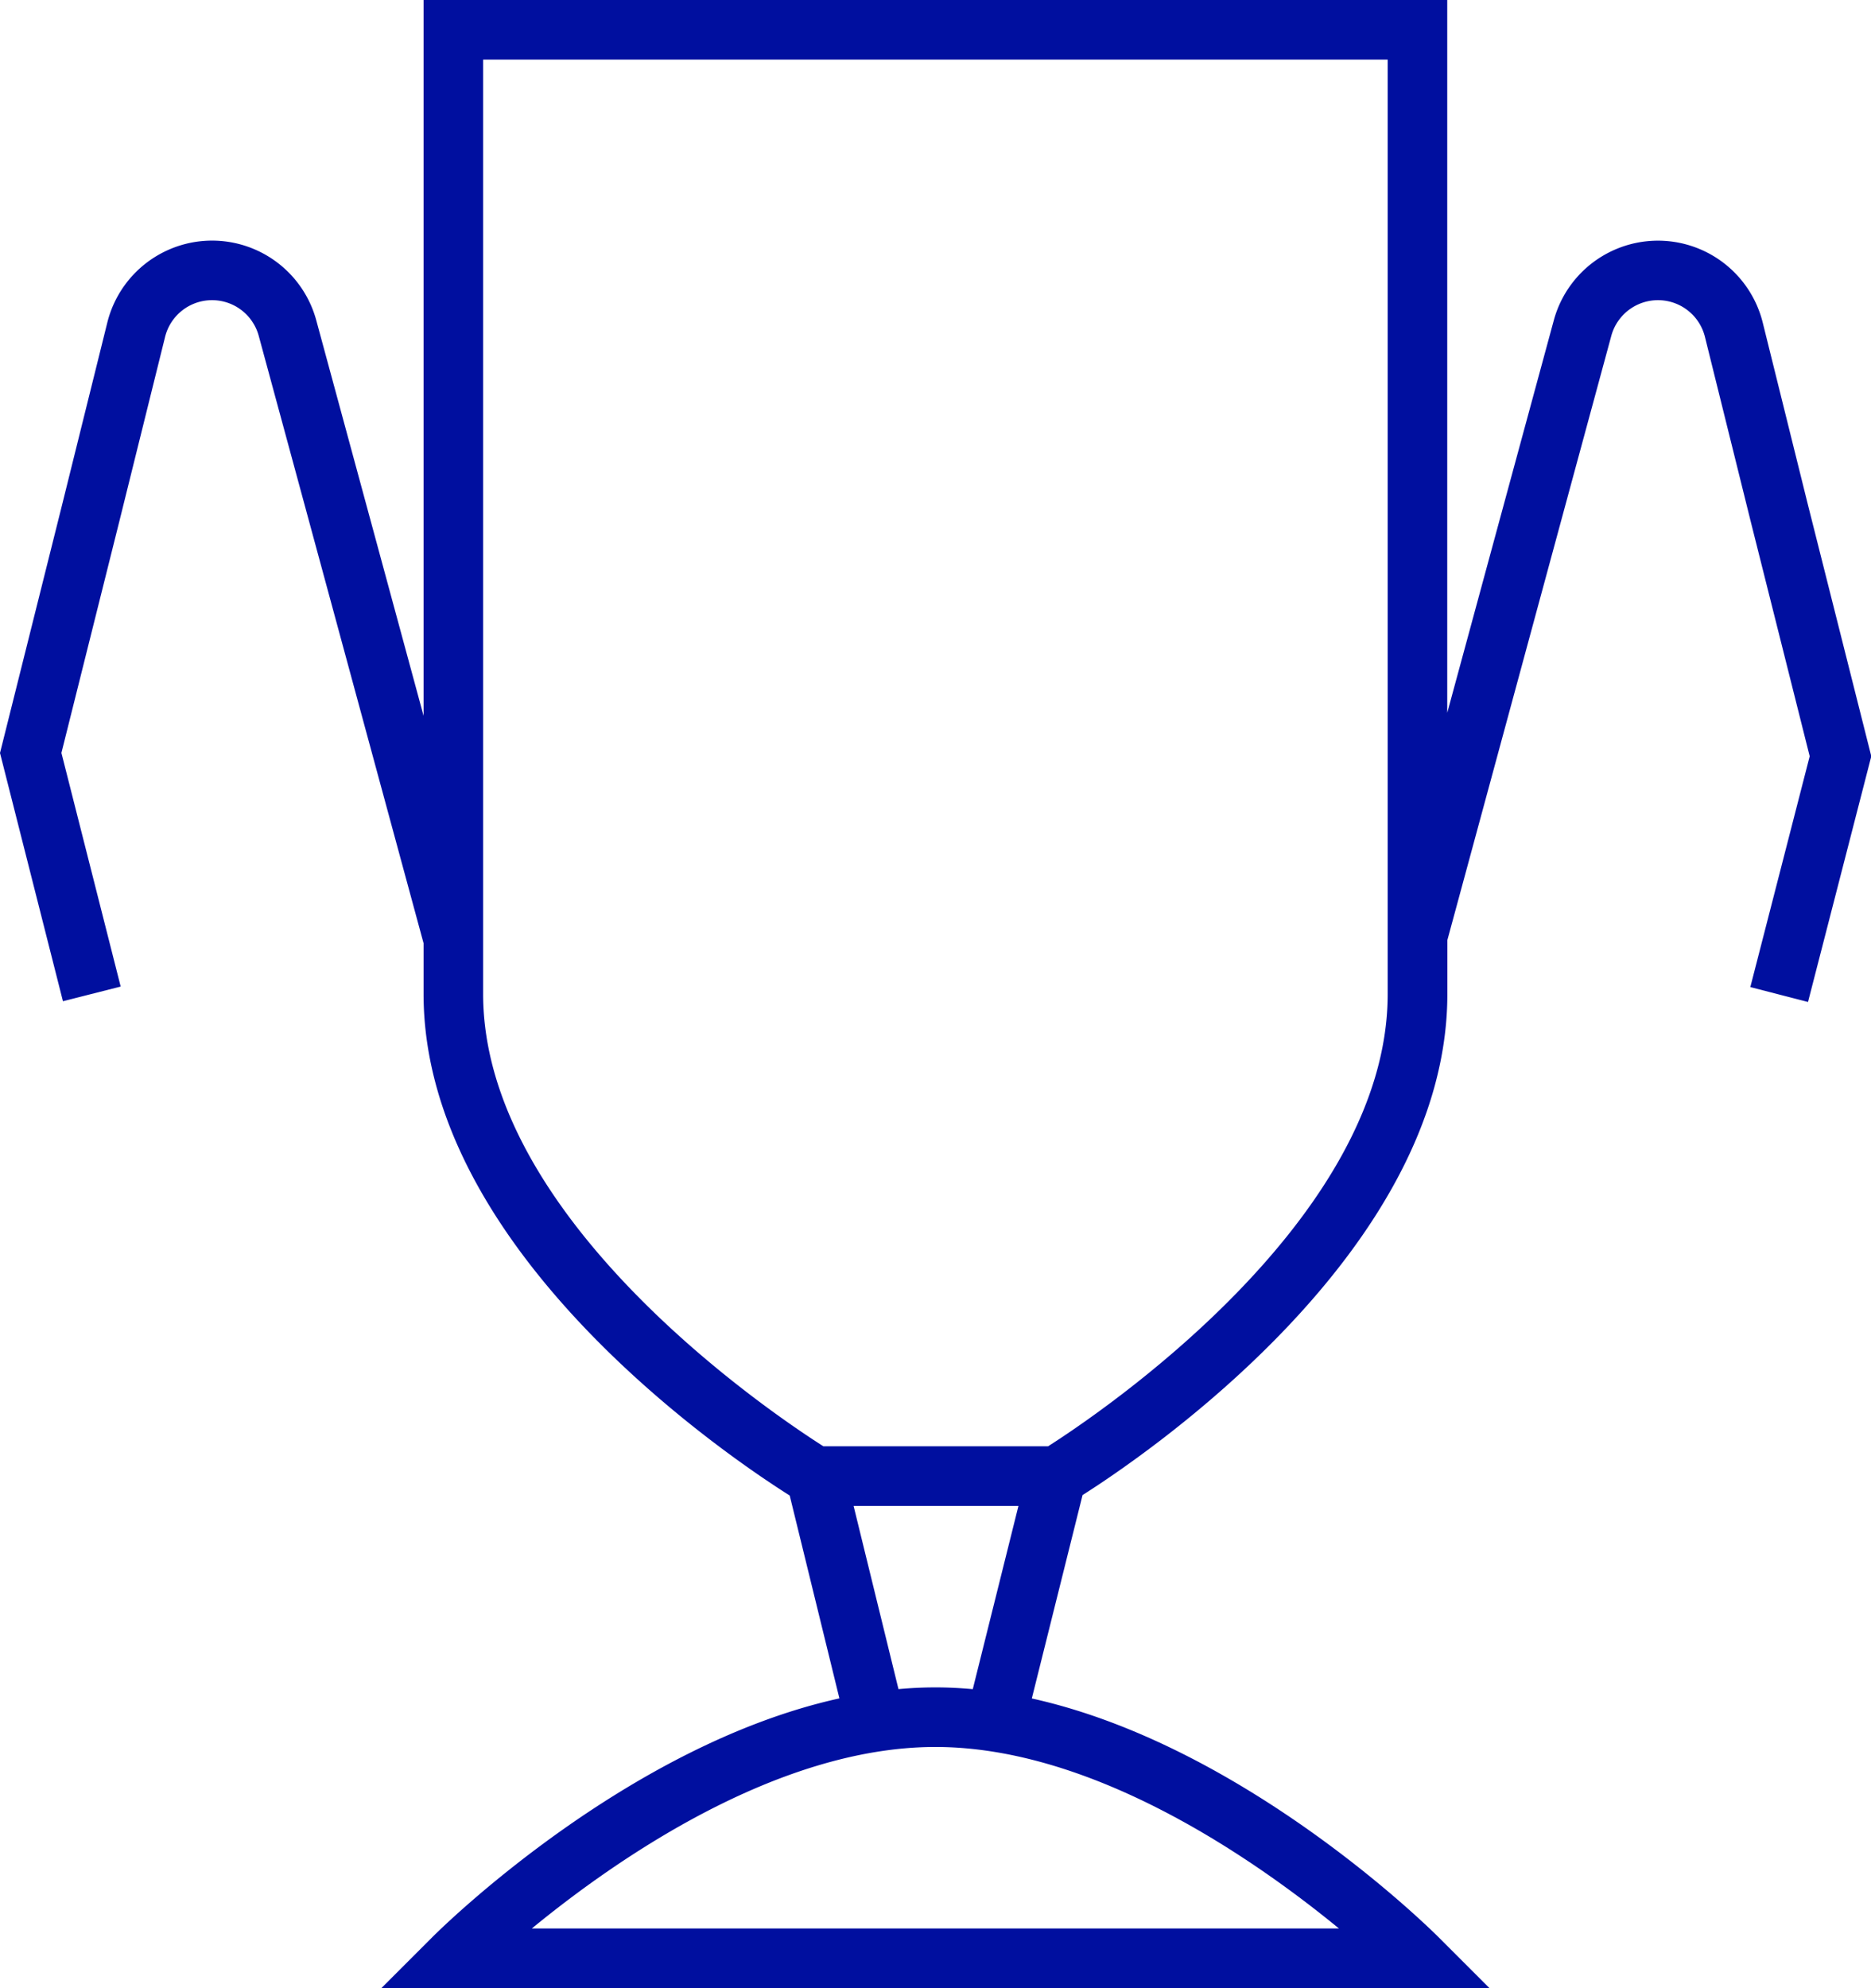 <svg xmlns="http://www.w3.org/2000/svg" viewBox="0 0 502.63 534"><defs><style>.cls-1{fill:#000f9f;}</style></defs><title>icon-copa</title><g id="Capa_2" data-name="Capa 2"><g id="Capa_2-2" data-name="Capa 2"><path class="cls-1" d="M485.68,135.57l-12.1-48.78a29,29,0,0,0-56.2-.61L388.79,191.47V0h-275V192.27L85,86.18a29,29,0,0,0-56.21.62L16.69,135.56,0,202.26l16.91,66.68L32.42,265,16.5,202.24l15.71-62.81,12.1-48.78a13,13,0,0,1,25.24-.28l44.24,163V267c0,69.2,82.06,124.43,98.36,134.71L225.5,456.2c-57.25,12.63-107,61.76-109.36,64.14L102.48,534H400.11l-13.66-13.66c-2.39-2.38-52.05-51.45-109.26-64.12l13.63-54.63c16.73-10.61,98-65.67,98-134.58V252.54l44-162.17a13,13,0,0,1,25.24.28l12.1,48.8,16,63.69-15.95,62,15.5,4,17-66ZM142.88,518c22.37-18.37,65.82-48.75,108.41-48.75s86,30.38,108.4,48.75Zm108.41-64.75c-3.31,0-6.62.16-9.92.46L229.31,404.5H273.6l-12.27,49.22C258,453.42,254.65,453.25,251.29,453.25ZM372.79,267c0,60.91-78.22,113.21-91.24,121.49H221.2c-13-8.27-91.41-60.57-91.41-121.49V16h243Z"/></g></g></svg>